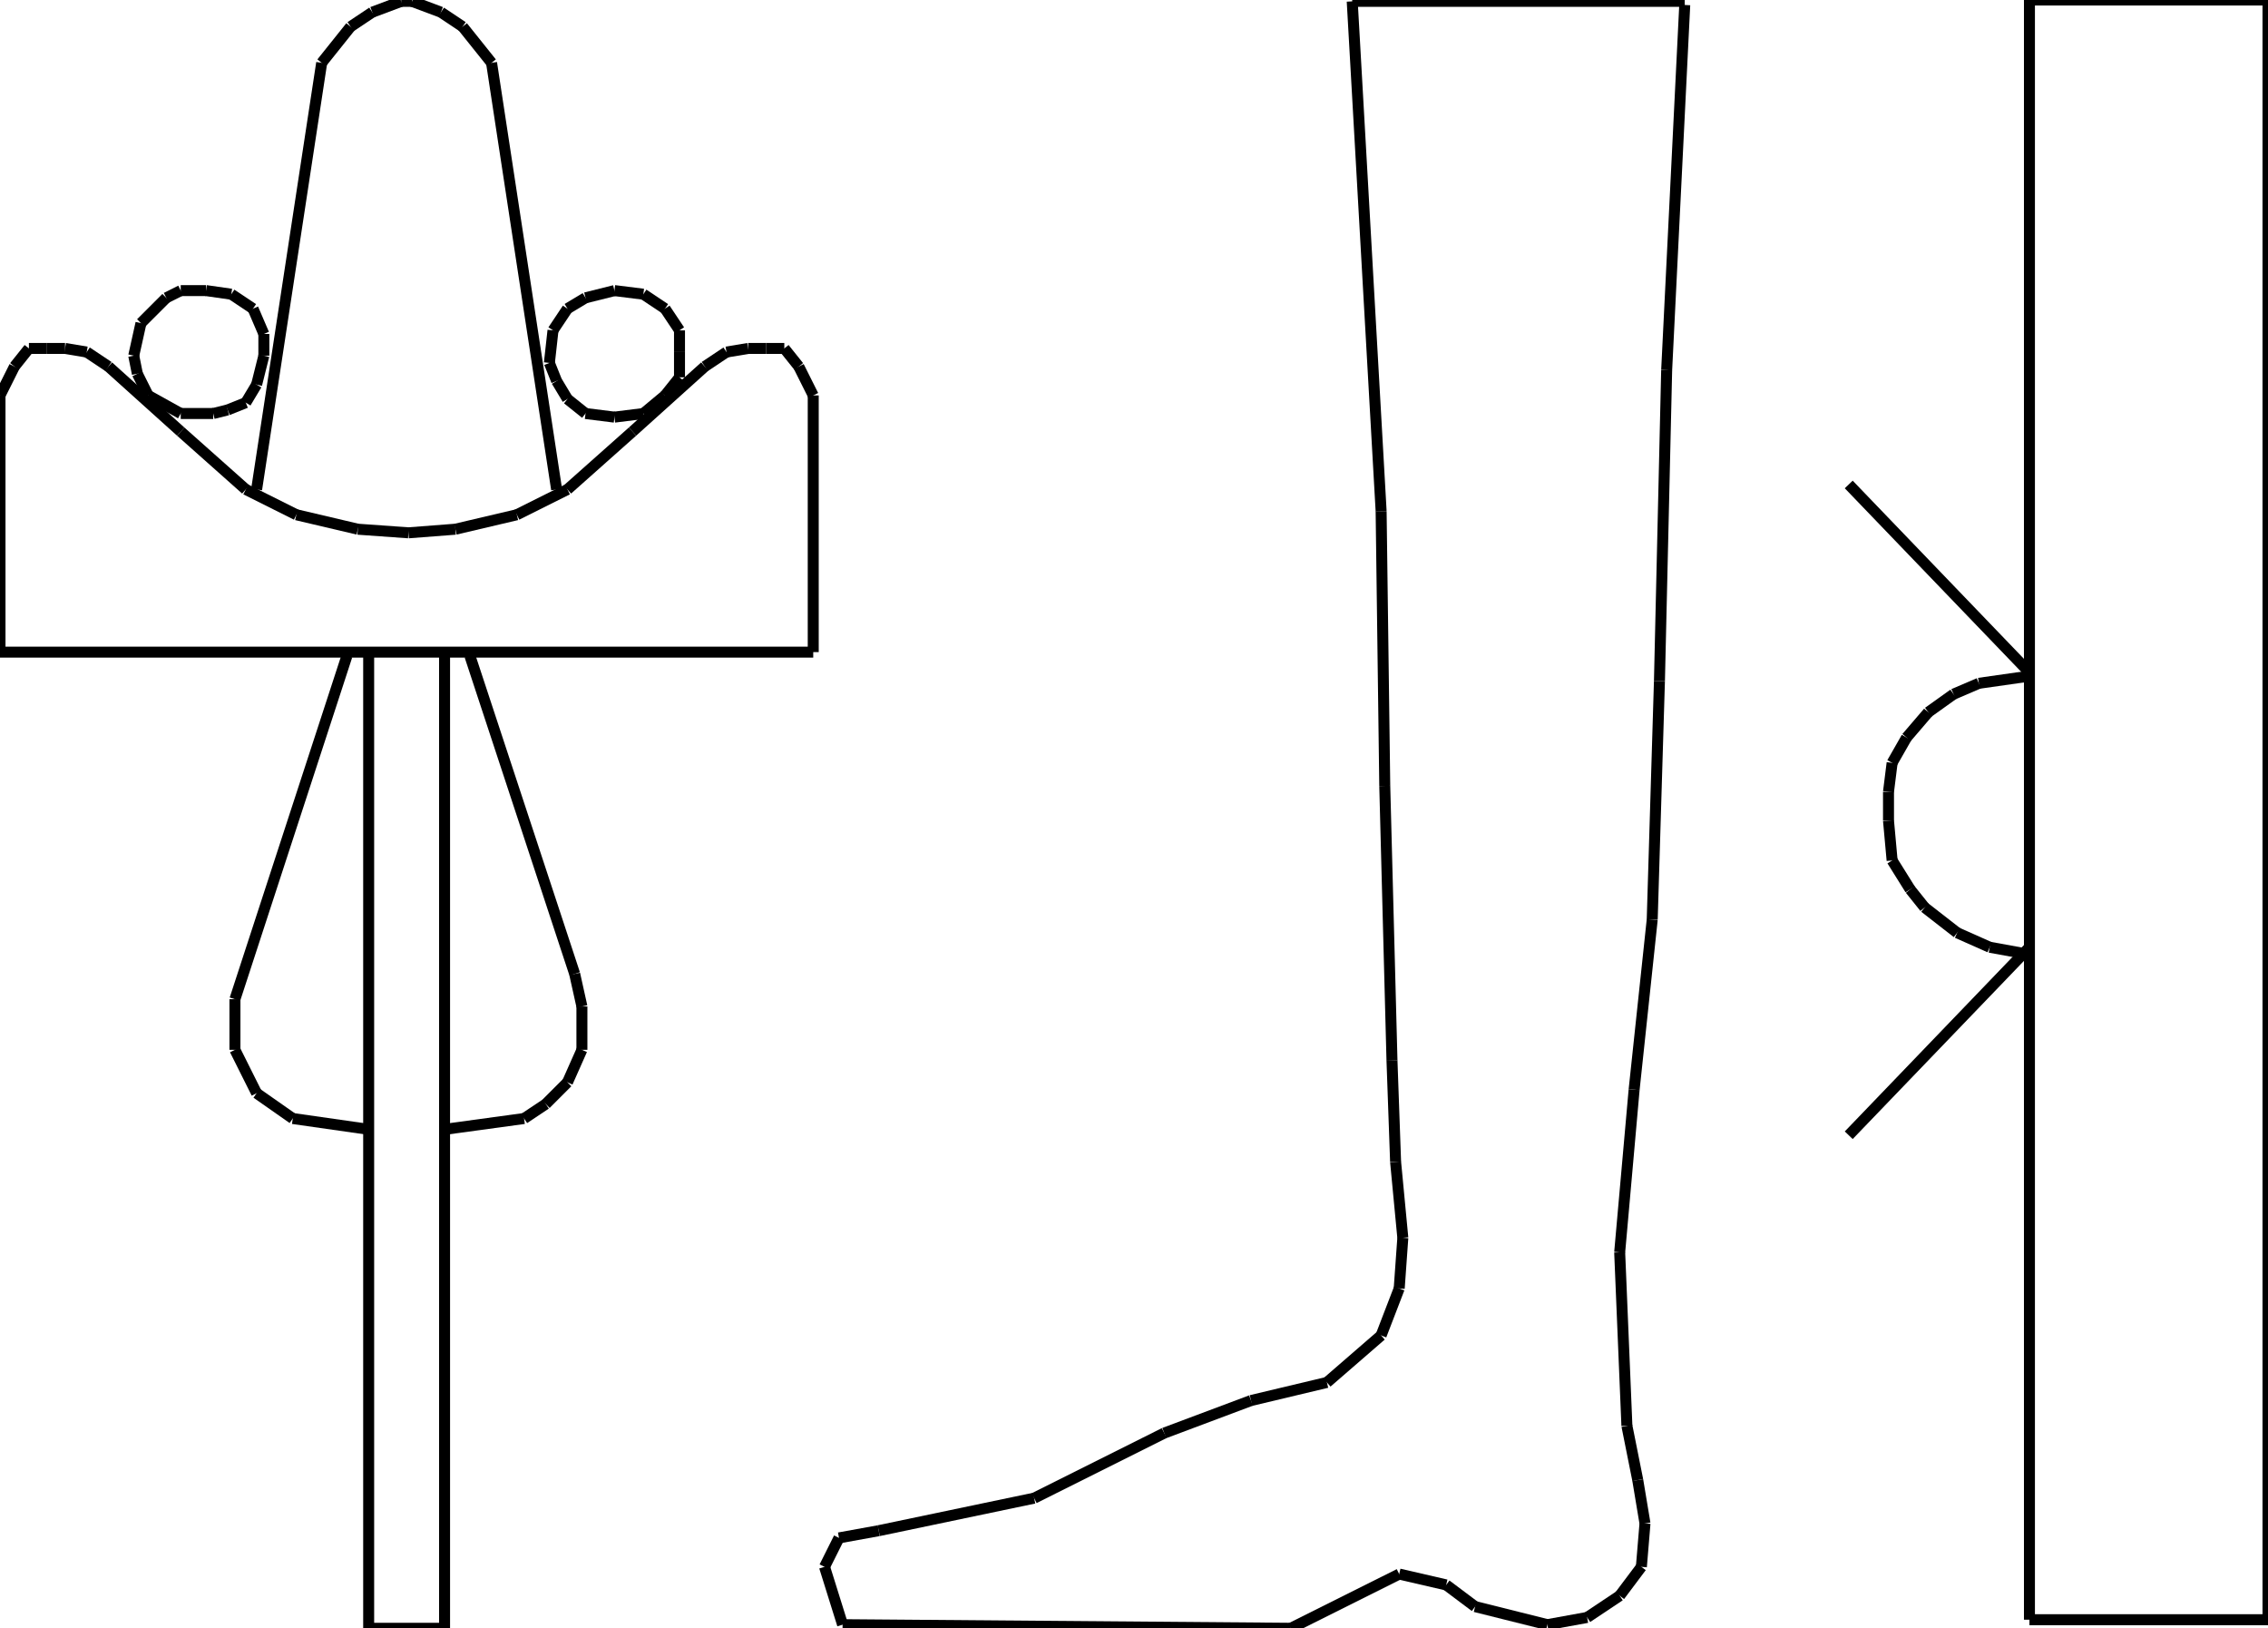 <?xml version="1.0" encoding="iso-8859-1"?>
<!-- Generator: Adobe Illustrator 16.0.1, SVG Export Plug-In . SVG Version: 6.00 Build 0)  -->
<!DOCTYPE svg PUBLIC "-//W3C//DTD SVG 1.1//EN" "http://www.w3.org/Graphics/SVG/1.1/DTD/svg11.dtd">
<svg version="1.1" id="Ebene_1" xmlns="http://www.w3.org/2000/svg" xmlns:xlink="http://www.w3.org/1999/xlink" x="0px" y="0px"
	 width="206.537px" height="148.237px" viewBox="0 0 206.537 148.237" style="enable-background:new 0 0 206.537 148.237;"
	 xml:space="preserve">
<g>
	<line style="fill:none;stroke:#000000;stroke-miterlimit:1;" x1="40.485" y1="59.369" x2="40.485" y2="148.237"/>
	<line style="fill:none;stroke:#000000;stroke-miterlimit:1;" x1="40.485" y1="148.237" x2="33.573" y2="148.237"/>
	<line style="fill:none;stroke:#000000;stroke-miterlimit:1;" x1="33.573" y1="148.237" x2="33.573" y2="59.369"/>
	<line style="fill:none;stroke:#000000;stroke-miterlimit:1;" x1="74.058" y1="59.369" x2="0" y2="59.369"/>
	<line style="fill:none;stroke:#000000;stroke-miterlimit:1;" x1="0" y1="59.369" x2="0" y2="36"/>
	<line style="fill:none;stroke:#000000;stroke-miterlimit:1;" x1="0" y1="36" x2="1.317" y2="33.367"/>
	<line style="fill:none;stroke:#000000;stroke-miterlimit:1;" x1="1.317" y1="33.367" x2="2.633" y2="31.721"/>
	<line style="fill:none;stroke:#000000;stroke-miterlimit:1;" x1="2.633" y1="31.721" x2="4.279" y2="31.721"/>
	<line style="fill:none;stroke:#000000;stroke-miterlimit:1;" x1="4.279" y1="31.721" x2="5.925" y2="31.721"/>
	<line style="fill:none;stroke:#000000;stroke-miterlimit:1;" x1="5.925" y1="31.721" x2="7.899" y2="32.05"/>
	<line style="fill:none;stroke:#000000;stroke-miterlimit:1;" x1="7.899" y1="32.05" x2="9.875" y2="33.367"/>
	<line style="fill:none;stroke:#000000;stroke-miterlimit:1;" x1="9.875" y1="33.367" x2="16.458" y2="39.292"/>
	<line style="fill:none;stroke:#000000;stroke-miterlimit:1;" x1="16.458" y1="39.292" x2="22.382" y2="44.558"/>
	<line style="fill:none;stroke:#000000;stroke-miterlimit:1;" x1="22.382" y1="44.558" x2="26.99" y2="46.862"/>
	<line style="fill:none;stroke:#000000;stroke-miterlimit:1;" x1="26.99" y1="46.862" x2="32.585" y2="48.178"/>
	<line style="fill:none;stroke:#000000;stroke-miterlimit:1;" x1="32.585" y1="48.178" x2="37.193" y2="48.507"/>
	<line style="fill:none;stroke:#000000;stroke-miterlimit:1;" x1="37.193" y1="48.507" x2="41.472" y2="48.178"/>
	<line style="fill:none;stroke:#000000;stroke-miterlimit:1;" x1="41.472" y1="48.178" x2="47.068" y2="46.862"/>
	<line style="fill:none;stroke:#000000;stroke-miterlimit:1;" x1="47.068" y1="46.862" x2="51.676" y2="44.558"/>
	<line style="fill:none;stroke:#000000;stroke-miterlimit:1;" x1="51.676" y1="44.558" x2="57.6" y2="39.292"/>
	<line style="fill:none;stroke:#000000;stroke-miterlimit:1;" x1="57.6" y1="39.292" x2="64.183" y2="33.367"/>
	<line style="fill:none;stroke:#000000;stroke-miterlimit:1;" x1="64.183" y1="33.367" x2="66.158" y2="32.05"/>
	<line style="fill:none;stroke:#000000;stroke-miterlimit:1;" x1="66.158" y1="32.05" x2="68.133" y2="31.721"/>
	<line style="fill:none;stroke:#000000;stroke-miterlimit:1;" x1="68.133" y1="31.721" x2="69.778" y2="31.721"/>
	<line style="fill:none;stroke:#000000;stroke-miterlimit:1;" x1="69.778" y1="31.721" x2="71.424" y2="31.721"/>
	<line style="fill:none;stroke:#000000;stroke-miterlimit:1;" x1="71.424" y1="31.721" x2="72.741" y2="33.367"/>
	<line style="fill:none;stroke:#000000;stroke-miterlimit:1;" x1="72.741" y1="33.367" x2="74.058" y2="36"/>
	<line style="fill:none;stroke:#000000;stroke-miterlimit:1;" x1="74.058" y1="36" x2="74.058" y2="59.369"/>
	<line style="fill:none;stroke:#000000;stroke-miterlimit:1;" x1="23.369" y1="44.558" x2="29.294" y2="5.719"/>
	<line style="fill:none;stroke:#000000;stroke-miterlimit:1;" x1="29.294" y1="5.719" x2="31.927" y2="2.427"/>
	<line style="fill:none;stroke:#000000;stroke-miterlimit:1;" x1="31.927" y1="2.427" x2="33.902" y2="1.111"/>
	<line style="fill:none;stroke:#000000;stroke-miterlimit:1;" x1="33.902" y1="1.111" x2="36.535" y2="0.124"/>
	<line style="fill:none;stroke:#000000;stroke-miterlimit:1;" x1="36.535" y1="0.124" x2="37.522" y2="0.124"/>
	<line style="fill:none;stroke:#000000;stroke-miterlimit:1;" x1="37.522" y1="0.124" x2="40.156" y2="1.111"/>
	<line style="fill:none;stroke:#000000;stroke-miterlimit:1;" x1="40.156" y1="1.111" x2="42.13" y2="2.427"/>
	<line style="fill:none;stroke:#000000;stroke-miterlimit:1;" x1="42.13" y1="2.427" x2="44.764" y2="5.719"/>
	<line style="fill:none;stroke:#000000;stroke-miterlimit:1;" x1="44.764" y1="5.719" x2="50.688" y2="44.558"/>
	<line style="fill:none;stroke:#000000;stroke-miterlimit:1;" x1="55.955" y1="37.975" x2="53.321" y2="37.646"/>
	<line style="fill:none;stroke:#000000;stroke-miterlimit:1;" x1="53.321" y1="37.646" x2="51.676" y2="36.329"/>
	<line style="fill:none;stroke:#000000;stroke-miterlimit:1;" x1="51.676" y1="36.329" x2="50.688" y2="34.684"/>
	<line style="fill:none;stroke:#000000;stroke-miterlimit:1;" x1="50.688" y1="34.684" x2="50.03" y2="33.038"/>
	<line style="fill:none;stroke:#000000;stroke-miterlimit:1;" x1="50.03" y1="33.038" x2="50.359" y2="30.075"/>
	<line style="fill:none;stroke:#000000;stroke-miterlimit:1;" x1="50.359" y1="30.075" x2="51.676" y2="28.101"/>
	<line style="fill:none;stroke:#000000;stroke-miterlimit:1;" x1="51.676" y1="28.101" x2="53.321" y2="27.113"/>
	<line style="fill:none;stroke:#000000;stroke-miterlimit:1;" x1="53.321" y1="27.113" x2="55.955" y2="26.455"/>
	<line style="fill:none;stroke:#000000;stroke-miterlimit:1;" x1="55.955" y1="26.455" x2="58.588" y2="26.784"/>
	<line style="fill:none;stroke:#000000;stroke-miterlimit:1;" x1="58.588" y1="26.784" x2="60.562" y2="28.101"/>
	<line style="fill:none;stroke:#000000;stroke-miterlimit:1;" x1="60.562" y1="28.101" x2="61.879" y2="30.075"/>
	<line style="fill:none;stroke:#000000;stroke-miterlimit:1;" x1="61.879" y1="30.075" x2="61.879" y2="32.05"/>
	<line style="fill:none;stroke:#000000;stroke-miterlimit:1;" x1="61.879" y1="32.05" x2="61.879" y2="34.354"/>
	<line style="fill:none;stroke:#000000;stroke-miterlimit:1;" x1="61.879" y1="34.354" x2="60.562" y2="36"/>
	<line style="fill:none;stroke:#000000;stroke-miterlimit:1;" x1="60.562" y1="36" x2="58.588" y2="37.646"/>
	<line style="fill:none;stroke:#000000;stroke-miterlimit:1;" x1="58.588" y1="37.646" x2="55.955" y2="37.975"/>
	<line style="fill:none;stroke:#000000;stroke-miterlimit:1;" x1="19.419" y1="37.646" x2="16.458" y2="37.646"/>
	<line style="fill:none;stroke:#000000;stroke-miterlimit:1;" x1="16.458" y1="37.646" x2="13.495" y2="36"/>
	<line style="fill:none;stroke:#000000;stroke-miterlimit:1;" x1="13.495" y1="36" x2="12.508" y2="34.025"/>
	<line style="fill:none;stroke:#000000;stroke-miterlimit:1;" x1="12.508" y1="34.025" x2="12.179" y2="32.379"/>
	<line style="fill:none;stroke:#000000;stroke-miterlimit:1;" x1="12.179" y1="32.379" x2="12.837" y2="29.417"/>
	<line style="fill:none;stroke:#000000;stroke-miterlimit:1;" x1="12.837" y1="29.417" x2="15.141" y2="27.113"/>
	<line style="fill:none;stroke:#000000;stroke-miterlimit:1;" x1="15.141" y1="27.113" x2="16.458" y2="26.455"/>
	<line style="fill:none;stroke:#000000;stroke-miterlimit:1;" x1="16.458" y1="26.455" x2="18.761" y2="26.455"/>
	<line style="fill:none;stroke:#000000;stroke-miterlimit:1;" x1="18.761" y1="26.455" x2="21.065" y2="26.784"/>
	<line style="fill:none;stroke:#000000;stroke-miterlimit:1;" x1="21.065" y1="26.784" x2="23.04" y2="28.101"/>
	<line style="fill:none;stroke:#000000;stroke-miterlimit:1;" x1="23.04" y1="28.101" x2="24.028" y2="30.404"/>
	<line style="fill:none;stroke:#000000;stroke-miterlimit:1;" x1="24.028" y1="30.404" x2="24.028" y2="32.379"/>
	<line style="fill:none;stroke:#000000;stroke-miterlimit:1;" x1="24.028" y1="32.379" x2="23.369" y2="35.013"/>
	<line style="fill:none;stroke:#000000;stroke-miterlimit:1;" x1="23.369" y1="35.013" x2="22.382" y2="36.658"/>
	<line style="fill:none;stroke:#000000;stroke-miterlimit:1;" x1="22.382" y1="36.658" x2="20.736" y2="37.316"/>
	<line style="fill:none;stroke:#000000;stroke-miterlimit:1;" x1="20.736" y1="37.316" x2="19.419" y2="37.646"/>
	<line style="fill:none;stroke:#000000;stroke-miterlimit:1;" x1="42.789" y1="59.698" x2="52.334" y2="88.663"/>
	<line style="fill:none;stroke:#000000;stroke-miterlimit:1;" x1="52.334" y1="88.663" x2="52.992" y2="91.625"/>
	<line style="fill:none;stroke:#000000;stroke-miterlimit:1;" x1="52.992" y1="91.625" x2="52.992" y2="95.575"/>
	<line style="fill:none;stroke:#000000;stroke-miterlimit:1;" x1="52.992" y1="95.575" x2="51.676" y2="98.537"/>
	<line style="fill:none;stroke:#000000;stroke-miterlimit:1;" x1="51.676" y1="98.537" x2="49.701" y2="100.512"/>
	<line style="fill:none;stroke:#000000;stroke-miterlimit:1;" x1="49.701" y1="100.512" x2="47.726" y2="101.828"/>
	<line style="fill:none;stroke:#000000;stroke-miterlimit:1;" x1="47.726" y1="101.828" x2="40.485" y2="102.816"/>
	<line style="fill:none;stroke:#000000;stroke-miterlimit:1;" x1="33.573" y1="102.816" x2="26.661" y2="101.828"/>
	<line style="fill:none;stroke:#000000;stroke-miterlimit:1;" x1="26.661" y1="101.828" x2="23.369" y2="99.524"/>
	<line style="fill:none;stroke:#000000;stroke-miterlimit:1;" x1="23.369" y1="99.524" x2="21.395" y2="95.575"/>
	<line style="fill:none;stroke:#000000;stroke-miterlimit:1;" x1="21.395" y1="95.575" x2="21.395" y2="90.967"/>
	<line style="fill:none;stroke:#000000;stroke-miterlimit:1;" x1="21.395" y1="90.967" x2="31.598" y2="59.698"/>
	<line style="fill:none;stroke:#000000;stroke-miterlimit:1;" x1="153.422" y1="0.453" x2="151.776" y2="33.696"/>
	<line style="fill:none;stroke:#000000;stroke-miterlimit:1;" x1="151.776" y1="33.696" x2="151.118" y2="62.002"/>
	<line style="fill:none;stroke:#000000;stroke-miterlimit:1;" x1="151.118" y1="62.002" x2="150.46" y2="83.726"/>
	<line style="fill:none;stroke:#000000;stroke-miterlimit:1;" x1="150.46" y1="83.726" x2="148.813" y2="99.195"/>
	<line style="fill:none;stroke:#000000;stroke-miterlimit:1;" x1="148.813" y1="99.195" x2="147.497" y2="114.007"/>
	<line style="fill:none;stroke:#000000;stroke-miterlimit:1;" x1="147.497" y1="114.007" x2="148.155" y2="129.806"/>
	<line style="fill:none;stroke:#000000;stroke-miterlimit:1;" x1="148.155" y1="129.806" x2="149.143" y2="134.743"/>
	<line style="fill:none;stroke:#000000;stroke-miterlimit:1;" x1="149.143" y1="134.743" x2="149.802" y2="138.692"/>
	<line style="fill:none;stroke:#000000;stroke-miterlimit:1;" x1="149.802" y1="138.692" x2="149.473" y2="142.643"/>
	<line style="fill:none;stroke:#000000;stroke-miterlimit:1;" x1="149.473" y1="142.643" x2="147.497" y2="145.275"/>
	<line style="fill:none;stroke:#000000;stroke-miterlimit:1;" x1="147.497" y1="145.275" x2="144.535" y2="147.25"/>
	<line style="fill:none;stroke:#000000;stroke-miterlimit:1;" x1="144.535" y1="147.25" x2="140.914" y2="147.908"/>
	<line style="fill:none;stroke:#000000;stroke-miterlimit:1;" x1="140.914" y1="147.908" x2="134.332" y2="146.263"/>
	<line style="fill:none;stroke:#000000;stroke-miterlimit:1;" x1="134.332" y1="146.263" x2="131.698" y2="144.288"/>
	<line style="fill:none;stroke:#000000;stroke-miterlimit:1;" x1="131.698" y1="144.288" x2="127.42" y2="143.301"/>
	<line style="fill:none;stroke:#000000;stroke-miterlimit:1;" x1="127.42" y1="143.301" x2="117.545" y2="148.237"/>
	<line style="fill:none;stroke:#000000;stroke-miterlimit:1;" x1="117.545" y1="148.237" x2="76.731" y2="147.908"/>
	<line style="fill:none;stroke:#000000;stroke-miterlimit:1;" x1="76.731" y1="147.908" x2="75.086" y2="142.643"/>
	<line style="fill:none;stroke:#000000;stroke-miterlimit:1;" x1="75.086" y1="142.643" x2="76.402" y2="140.009"/>
	<line style="fill:none;stroke:#000000;stroke-miterlimit:1;" x1="76.402" y1="140.009" x2="80.023" y2="139.351"/>
	<line style="fill:none;stroke:#000000;stroke-miterlimit:1;" x1="80.023" y1="139.351" x2="94.176" y2="136.389"/>
	<line style="fill:none;stroke:#000000;stroke-miterlimit:1;" x1="94.176" y1="136.389" x2="106.025" y2="130.464"/>
	<line style="fill:none;stroke:#000000;stroke-miterlimit:1;" x1="106.025" y1="130.464" x2="113.925" y2="127.502"/>
	<line style="fill:none;stroke:#000000;stroke-miterlimit:1;" x1="113.925" y1="127.502" x2="120.837" y2="125.855"/>
	<line style="fill:none;stroke:#000000;stroke-miterlimit:1;" x1="120.837" y1="125.855" x2="125.773" y2="121.577"/>
	<line style="fill:none;stroke:#000000;stroke-miterlimit:1;" x1="125.773" y1="121.577" x2="127.42" y2="117.298"/>
	<line style="fill:none;stroke:#000000;stroke-miterlimit:1;" x1="127.42" y1="117.298" x2="127.749" y2="112.69"/>
	<line style="fill:none;stroke:#000000;stroke-miterlimit:1;" x1="127.749" y1="112.69" x2="127.091" y2="105.778"/>
	<line style="fill:none;stroke:#000000;stroke-miterlimit:1;" x1="127.091" y1="105.778" x2="126.762" y2="96.562"/>
	<line style="fill:none;stroke:#000000;stroke-miterlimit:1;" x1="126.762" y1="96.562" x2="126.104" y2="71.547"/>
	<line style="fill:none;stroke:#000000;stroke-miterlimit:1;" x1="126.104" y1="71.547" x2="125.773" y2="46.533"/>
	<line style="fill:none;stroke:#000000;stroke-miterlimit:1;" x1="125.773" y1="46.533" x2="123.141" y2="0.124"/>
	<line style="fill:none;stroke:#000000;stroke-miterlimit:1;" x1="123.141" y1="0.124" x2="153.422" y2="0.124"/>
	<line style="fill:none;stroke:#000000;stroke-miterlimit:1;" x1="206.537" y1="147.456" x2="184.813" y2="147.456"/>
	<line style="fill:none;stroke:#000000;stroke-miterlimit:1;" x1="184.813" y1="147.456" x2="184.813" y2="0"/>
	<line style="fill:none;stroke:#000000;stroke-miterlimit:1;" x1="184.813" y1="0" x2="206.537" y2="0"/>
	<line style="fill:none;stroke:#000000;stroke-miterlimit:1;" x1="206.537" y1="0" x2="206.537" y2="147.456"/>
	<line style="fill:none;stroke:#000000;stroke-miterlimit:1;" x1="168.356" y1="103.351" x2="184.813" y2="86.235"/>
	<line style="fill:none;stroke:#000000;stroke-miterlimit:1;" x1="168.356" y1="44.105" x2="184.813" y2="61.221"/>
	<line style="fill:none;stroke:#000000;stroke-miterlimit:1;" x1="184.813" y1="86.894" x2="181.193" y2="86.235"/>
	<line style="fill:none;stroke:#000000;stroke-miterlimit:1;" x1="181.193" y1="86.235" x2="178.231" y2="84.919"/>
	<line style="fill:none;stroke:#000000;stroke-miterlimit:1;" x1="178.231" y1="84.919" x2="175.269" y2="82.615"/>
	<line style="fill:none;stroke:#000000;stroke-miterlimit:1;" x1="175.269" y1="82.615" x2="173.952" y2="80.969"/>
	<line style="fill:none;stroke:#000000;stroke-miterlimit:1;" x1="173.952" y1="80.969" x2="172.307" y2="78.336"/>
	<line style="fill:none;stroke:#000000;stroke-miterlimit:1;" x1="172.307" y1="78.336" x2="171.978" y2="74.715"/>
	<line style="fill:none;stroke:#000000;stroke-miterlimit:1;" x1="171.978" y1="74.715" x2="171.978" y2="72.082"/>
	<line style="fill:none;stroke:#000000;stroke-miterlimit:1;" x1="171.978" y1="72.082" x2="172.307" y2="69.449"/>
	<line style="fill:none;stroke:#000000;stroke-miterlimit:1;" x1="172.307" y1="69.449" x2="173.623" y2="67.145"/>
	<line style="fill:none;stroke:#000000;stroke-miterlimit:1;" x1="173.623" y1="67.145" x2="175.598" y2="64.841"/>
	<line style="fill:none;stroke:#000000;stroke-miterlimit:1;" x1="175.598" y1="64.841" x2="177.902" y2="63.195"/>
	<line style="fill:none;stroke:#000000;stroke-miterlimit:1;" x1="177.902" y1="63.195" x2="180.206" y2="62.208"/>
	<line style="fill:none;stroke:#000000;stroke-miterlimit:1;" x1="180.206" y1="62.208" x2="184.813" y2="61.55"/>
</g>
</svg>

